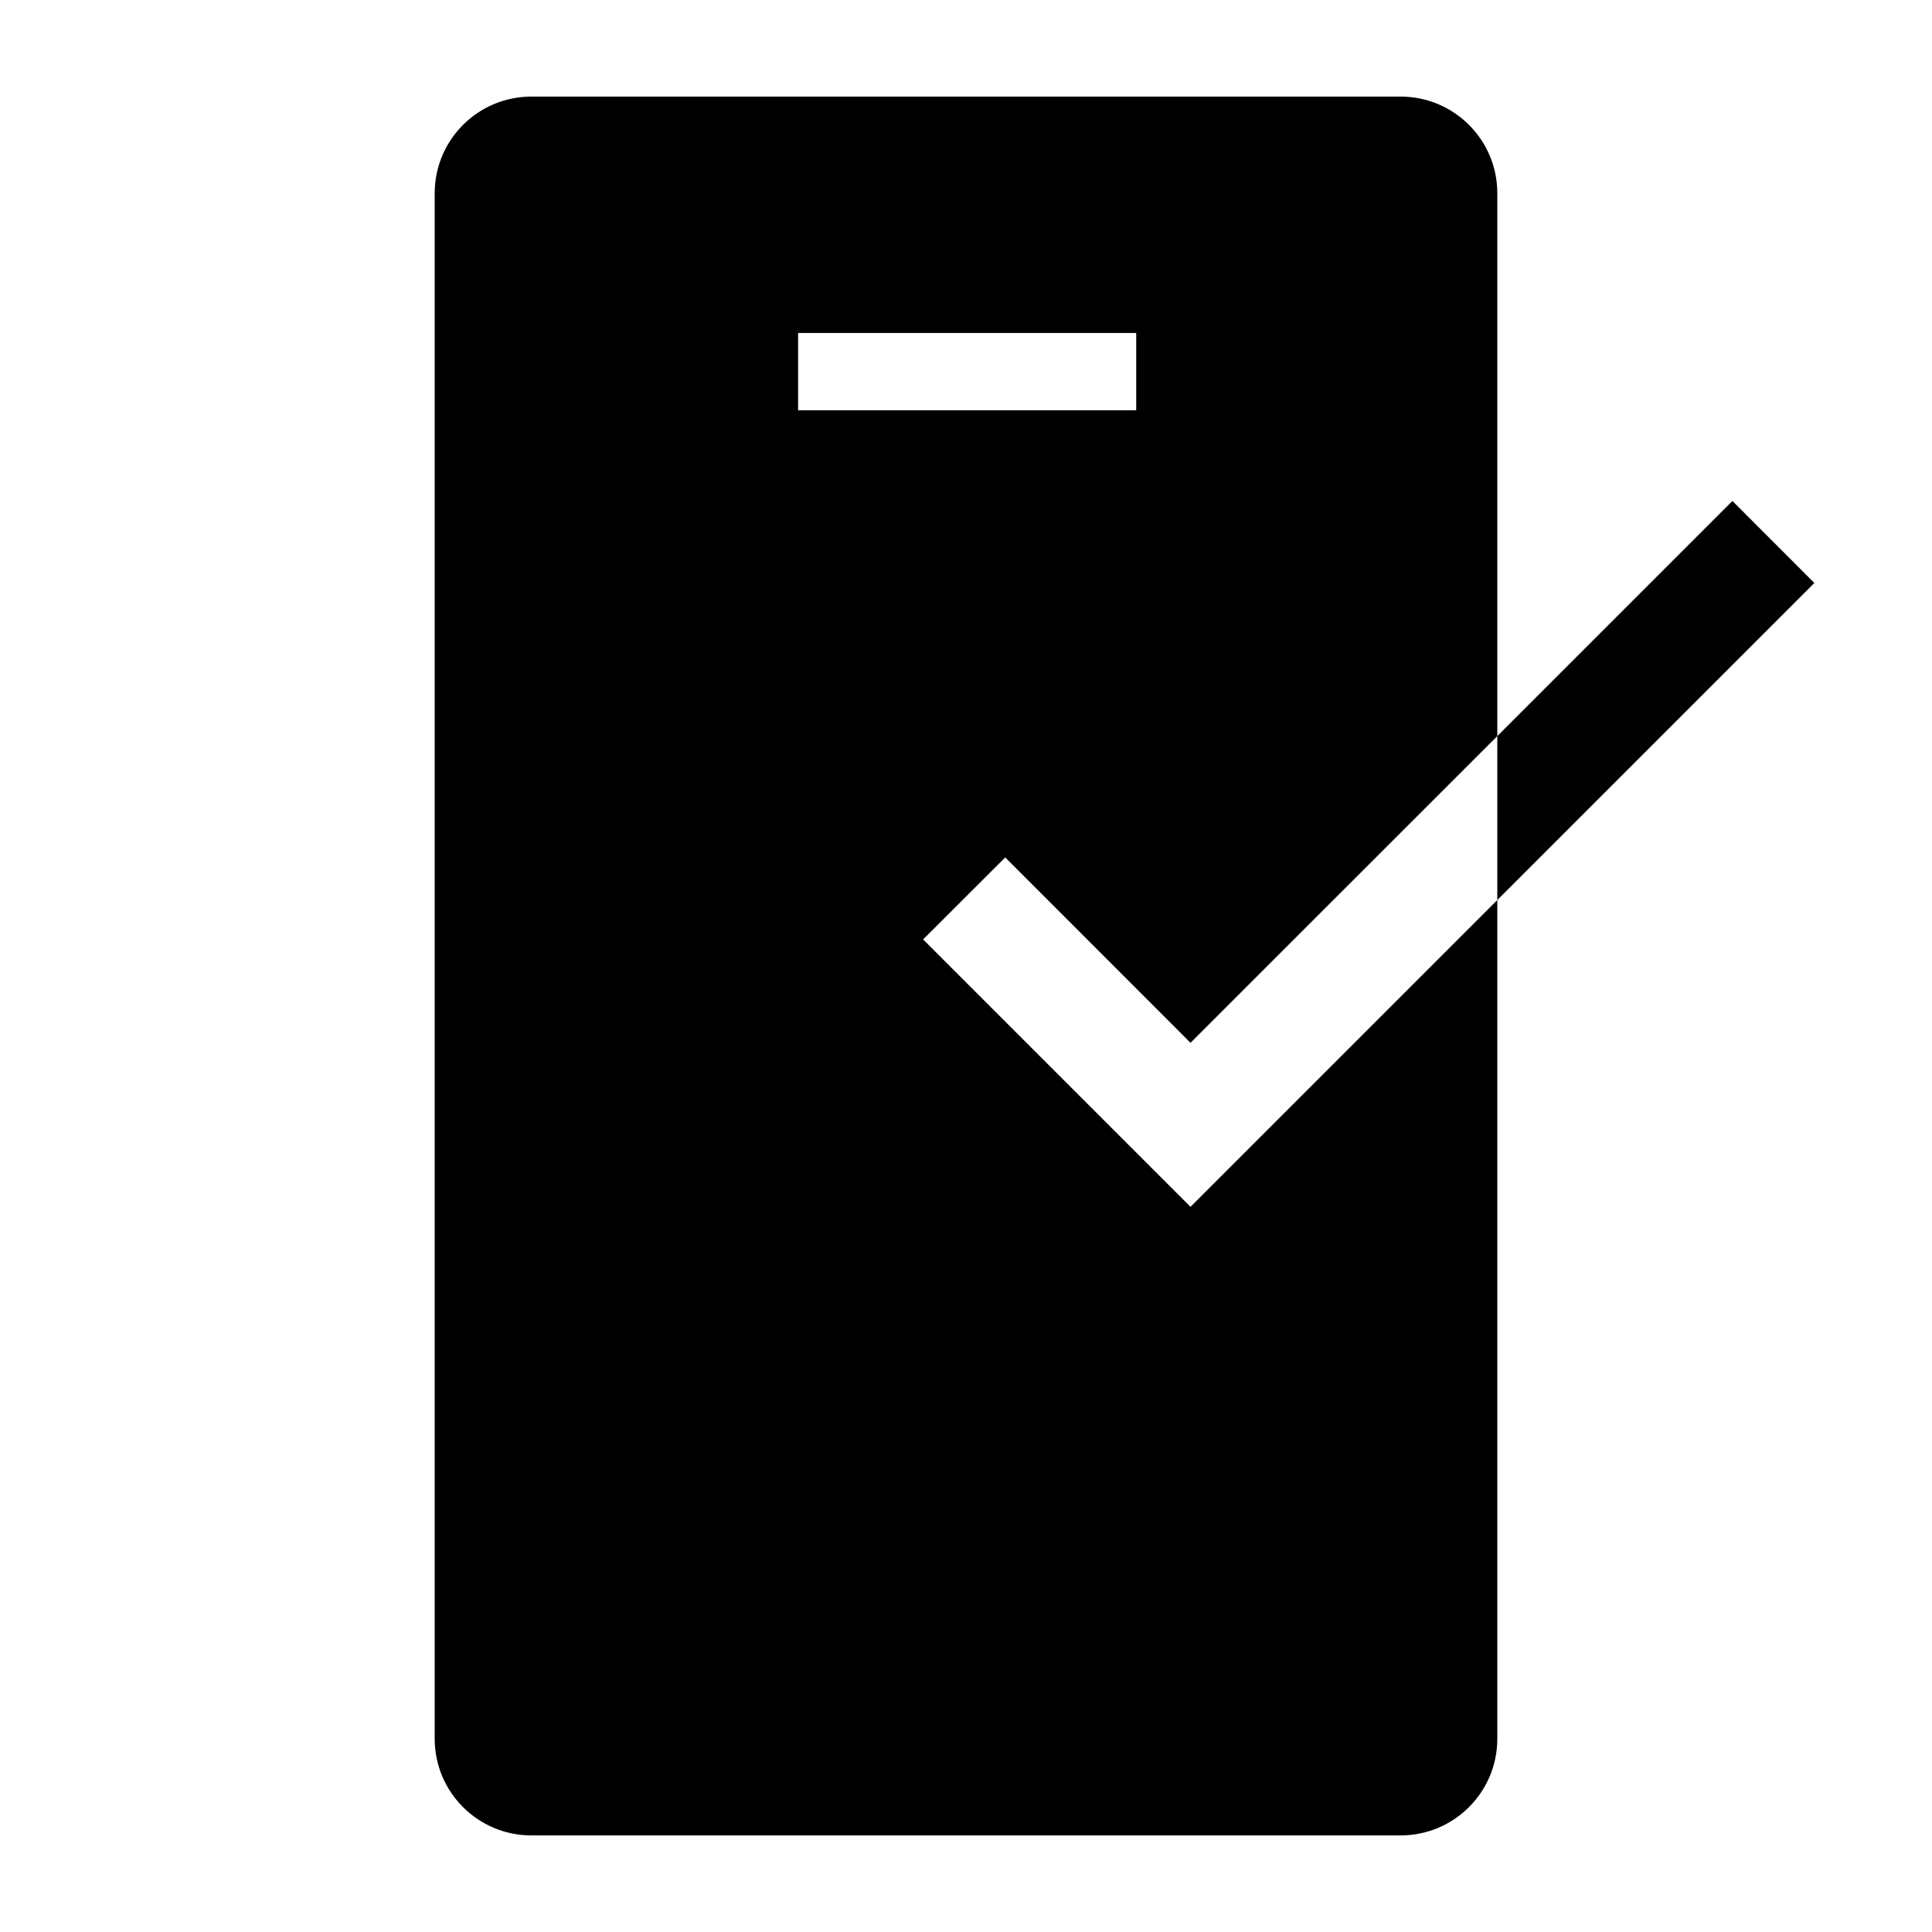 <?xml version="1.0" encoding="utf-8"?>
<!-- Generator: Adobe Illustrator 19.0.1, SVG Export Plug-In . SVG Version: 6.00 Build 0)  -->
<svg version="1.1" id="Layer_1" xmlns="http://www.w3.org/2000/svg" xmlns:xlink="http://www.w3.org/1999/xlink" x="0px" y="0px"
	 viewBox="0 0 20 20" style="enable-background:new 0 0 20 20;" xml:space="preserve">
<style type="text/css">
	.st0{fill:none;}
</style>
<g>
	<g>
		<rect x="0" class="st0" width="20" height="20"/>
	</g>
	<g>
		<rect x="8.262" y="3.447" class="st0" width="3.5" height="0.8"/>
		<polygon points="18.782,6.035 17.934,5.186 15.5,7.62 15.5,9.317 		"/>
		<path d="M12.324,12.493L9.556,9.725l0.85-0.849l1.918,1.919L15.5,7.62V2
			c0-0.552-0.448-1-1-1h-9c-0.552,0-1,0.448-1,1v16c0,0.552,0.448,1,1,1h9c0.552,0,1-0.448,1-1
			V9.317L12.324,12.493z M8.262,3.447h3.5v0.8h-3.5V3.447z"/>
	</g>
</g>
</svg>
